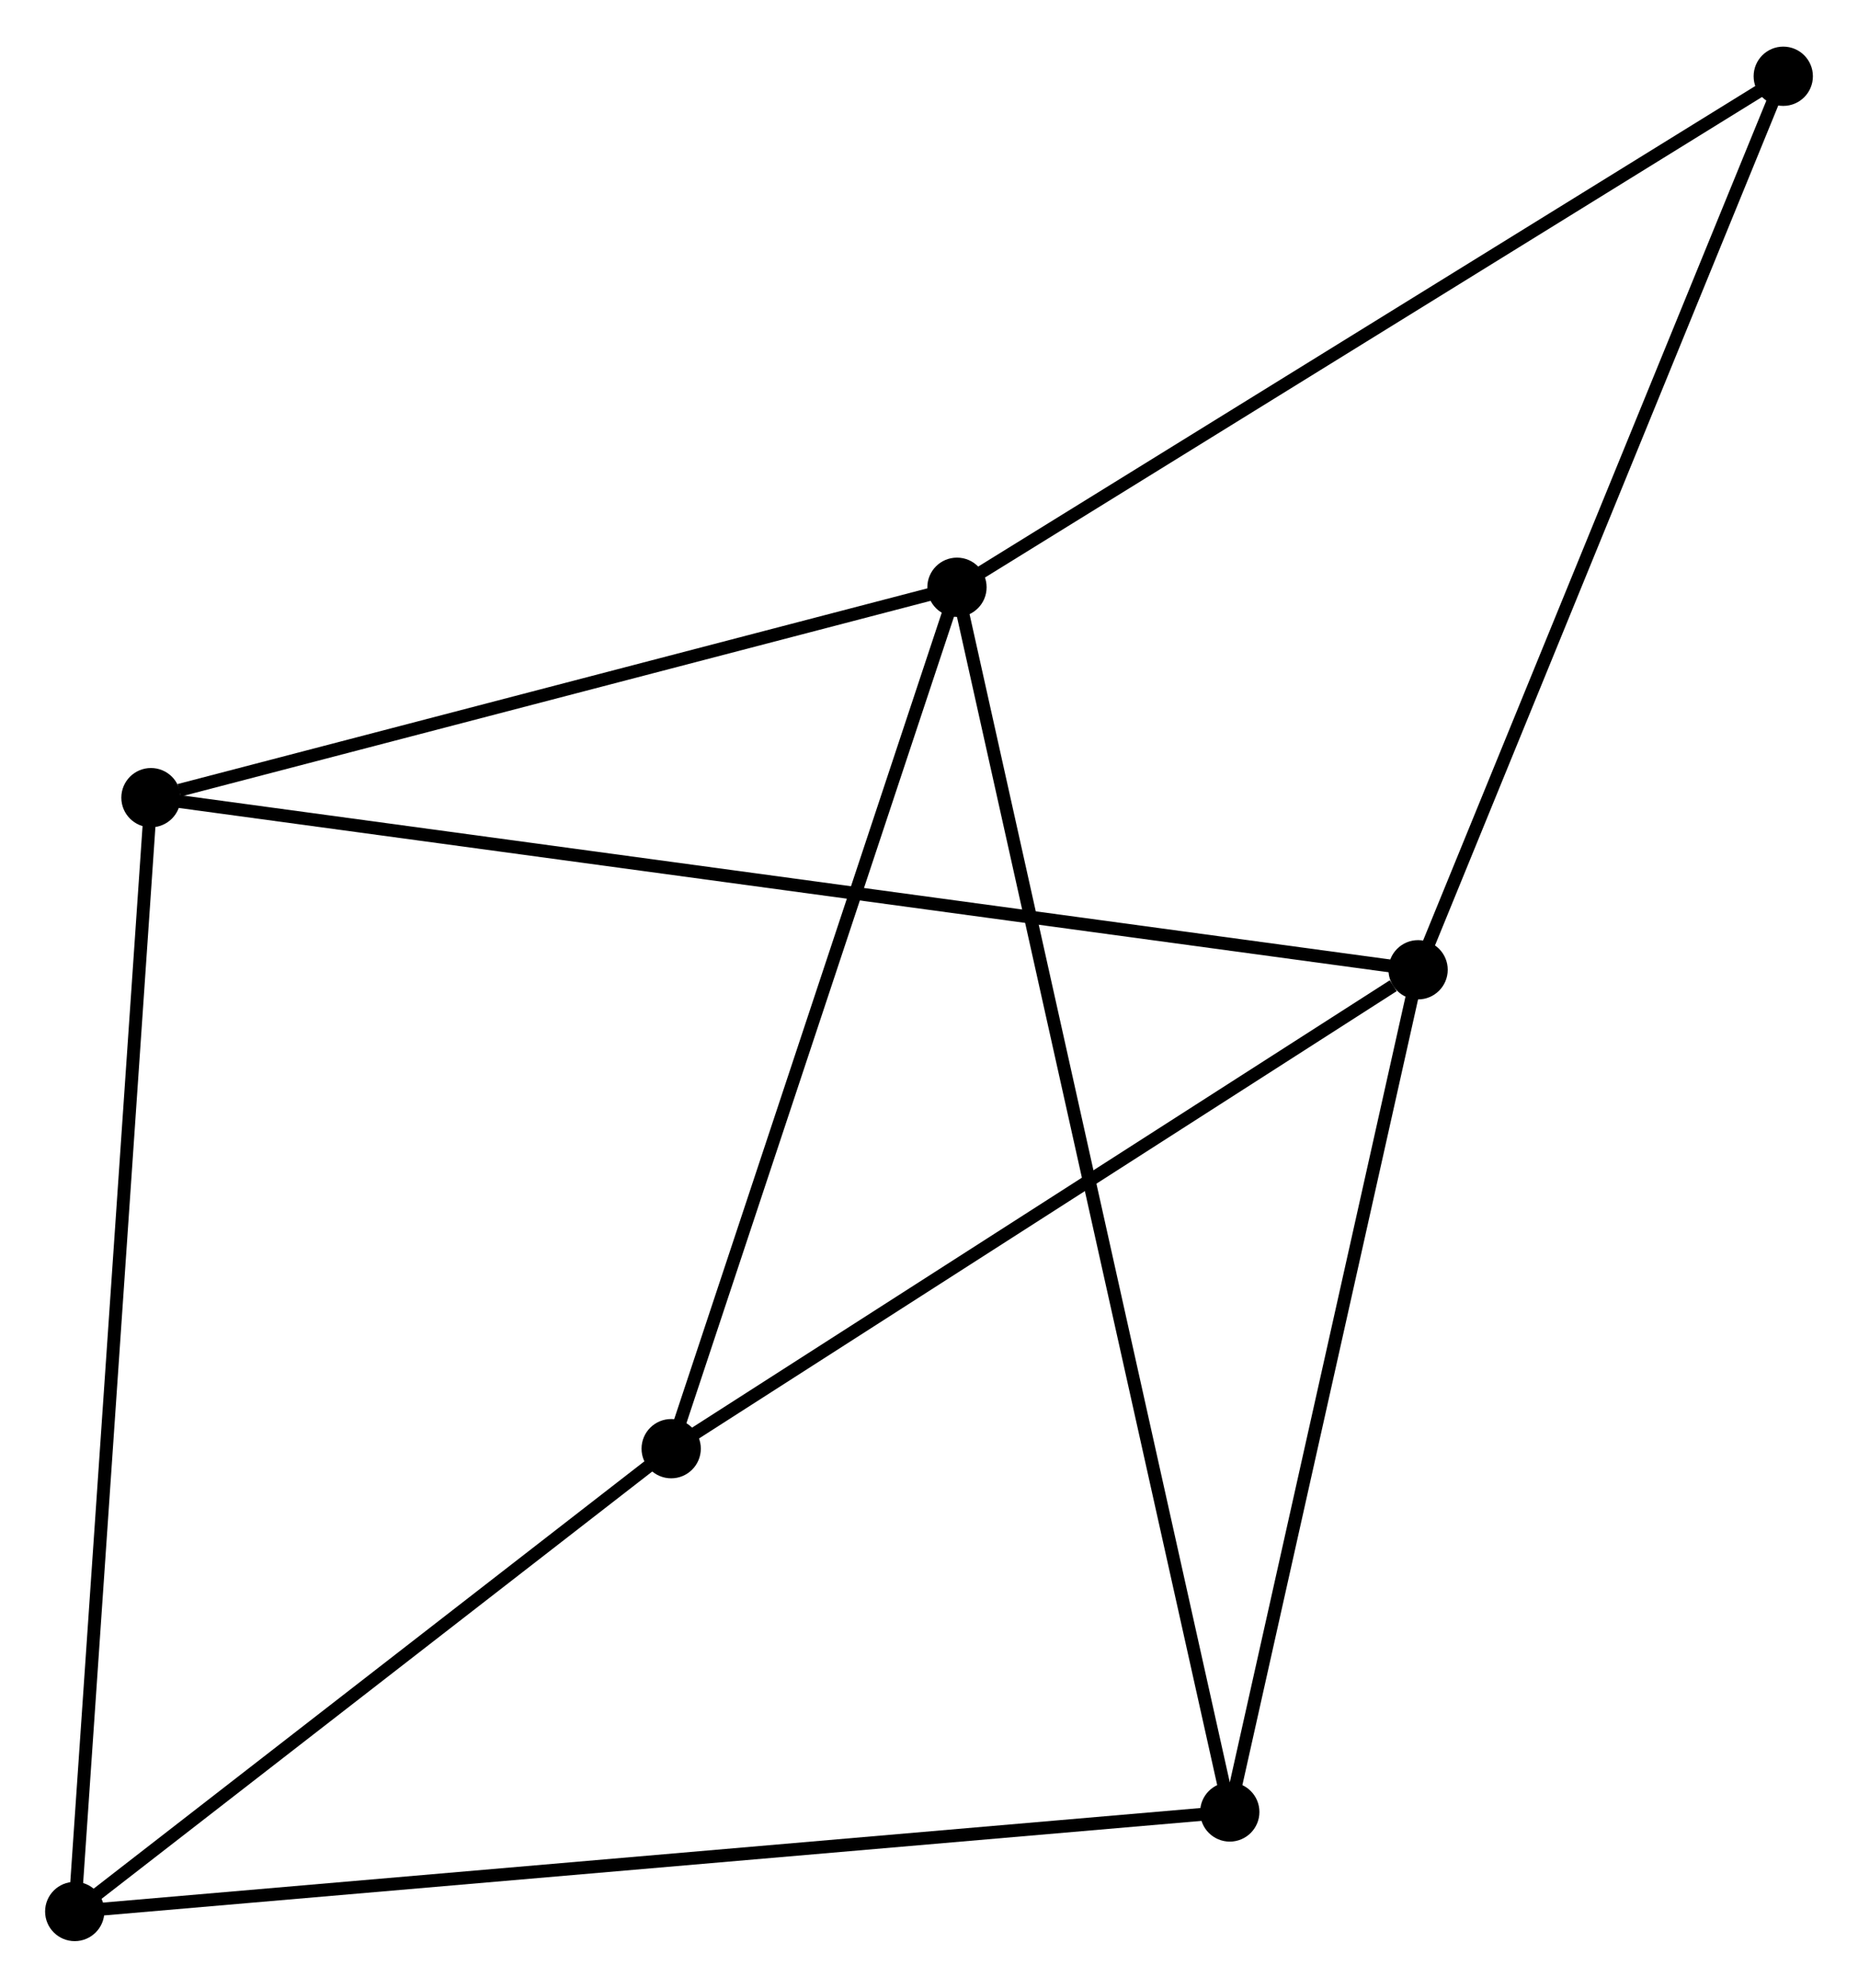 <?xml version="1.0" encoding="UTF-8" standalone="no"?>
<!DOCTYPE svg PUBLIC "-//W3C//DTD SVG 1.1//EN"
 "http://www.w3.org/Graphics/SVG/1.1/DTD/svg11.dtd">
<!-- Generated by graphviz version 2.36.0 (20140111.2315)
 -->
<!-- Title: %3 Pages: 1 -->
<svg width="144pt" height="154pt"
 viewBox="0.00 0.00 144.19 153.97" xmlns="http://www.w3.org/2000/svg" xmlns:xlink="http://www.w3.org/1999/xlink">
<g id="graph0" class="graph" transform="scale(1 1) rotate(0) translate(4 149.974)">
<title>%3</title>
<!-- 0 -->
<g id="node1" class="node"><title>0</title>
<ellipse fill="black" stroke="black" cx="70.266" cy="-104.531" rx="1.8" ry="1.8"/>
</g>
<!-- 3 -->
<g id="node2" class="node"><title>3</title>
<ellipse fill="black" stroke="black" cx="91.437" cy="-9.521" rx="1.8" ry="1.8"/>
</g>
<!-- 0&#45;&#45;3 -->
<g id="edge1" class="edge"><title>0&#45;&#45;3</title>
<path fill="none" stroke="black" d="M70.708,-102.547C73.463,-90.182 88.249,-23.828 90.997,-11.495"/>
</g>
<!-- 4 -->
<g id="node3" class="node"><title>4</title>
<ellipse fill="black" stroke="black" cx="48.087" cy="-37.705" rx="1.8" ry="1.8"/>
</g>
<!-- 0&#45;&#45;4 -->
<g id="edge2" class="edge"><title>0&#45;&#45;4</title>
<path fill="none" stroke="black" d="M69.626,-102.603C66.388,-92.845 51.833,-48.991 48.688,-39.514"/>
</g>
<!-- 5 -->
<g id="node4" class="node"><title>5</title>
<ellipse fill="black" stroke="black" cx="7.715" cy="-88.209" rx="1.8" ry="1.8"/>
</g>
<!-- 0&#45;&#45;5 -->
<g id="edge3" class="edge"><title>0&#45;&#45;5</title>
<path fill="none" stroke="black" d="M68.462,-104.06C59.488,-101.718 19.709,-91.338 9.905,-88.78"/>
</g>
<!-- 6 -->
<g id="node5" class="node"><title>6</title>
<ellipse fill="black" stroke="black" cx="134.39" cy="-144.174" rx="1.8" ry="1.8"/>
</g>
<!-- 0&#45;&#45;6 -->
<g id="edge4" class="edge"><title>0&#45;&#45;6</title>
<path fill="none" stroke="black" d="M71.851,-105.511C80.646,-110.948 123.382,-137.368 132.625,-143.083"/>
</g>
<!-- 1 -->
<g id="node6" class="node"><title>1</title>
<ellipse fill="black" stroke="black" cx="106.051" cy="-74.857" rx="1.8" ry="1.8"/>
</g>
<!-- 1&#45;&#45;3 -->
<g id="edge5" class="edge"><title>1&#45;&#45;3</title>
<path fill="none" stroke="black" d="M105.63,-72.972C103.496,-63.431 93.905,-20.555 91.832,-11.29"/>
</g>
<!-- 1&#45;&#45;4 -->
<g id="edge6" class="edge"><title>1&#45;&#45;4</title>
<path fill="none" stroke="black" d="M104.123,-73.621C95.165,-67.88 57.715,-43.876 49.63,-38.694"/>
</g>
<!-- 1&#45;&#45;5 -->
<g id="edge7" class="edge"><title>1&#45;&#45;5</title>
<path fill="none" stroke="black" d="M103.997,-75.136C91.2,-76.874 22.523,-86.198 9.758,-87.931"/>
</g>
<!-- 1&#45;&#45;6 -->
<g id="edge8" class="edge"><title>1&#45;&#45;6</title>
<path fill="none" stroke="black" d="M106.752,-76.571C110.638,-86.077 129.525,-132.274 133.61,-142.266"/>
</g>
<!-- 2 -->
<g id="node7" class="node"><title>2</title>
<ellipse fill="black" stroke="black" cx="1.8" cy="-1.8" rx="1.8" ry="1.8"/>
</g>
<!-- 2&#45;&#45;3 -->
<g id="edge9" class="edge"><title>2&#45;&#45;3</title>
<path fill="none" stroke="black" d="M3.672,-1.961C15.338,-2.966 77.94,-8.359 89.575,-9.361"/>
</g>
<!-- 2&#45;&#45;4 -->
<g id="edge10" class="edge"><title>2&#45;&#45;4</title>
<path fill="none" stroke="black" d="M3.34,-2.995C10.368,-8.446 39.357,-30.933 46.494,-36.469"/>
</g>
<!-- 2&#45;&#45;5 -->
<g id="edge11" class="edge"><title>2&#45;&#45;5</title>
<path fill="none" stroke="black" d="M1.924,-3.605C2.687,-14.753 6.754,-74.161 7.572,-86.113"/>
</g>
</g>
</svg>
